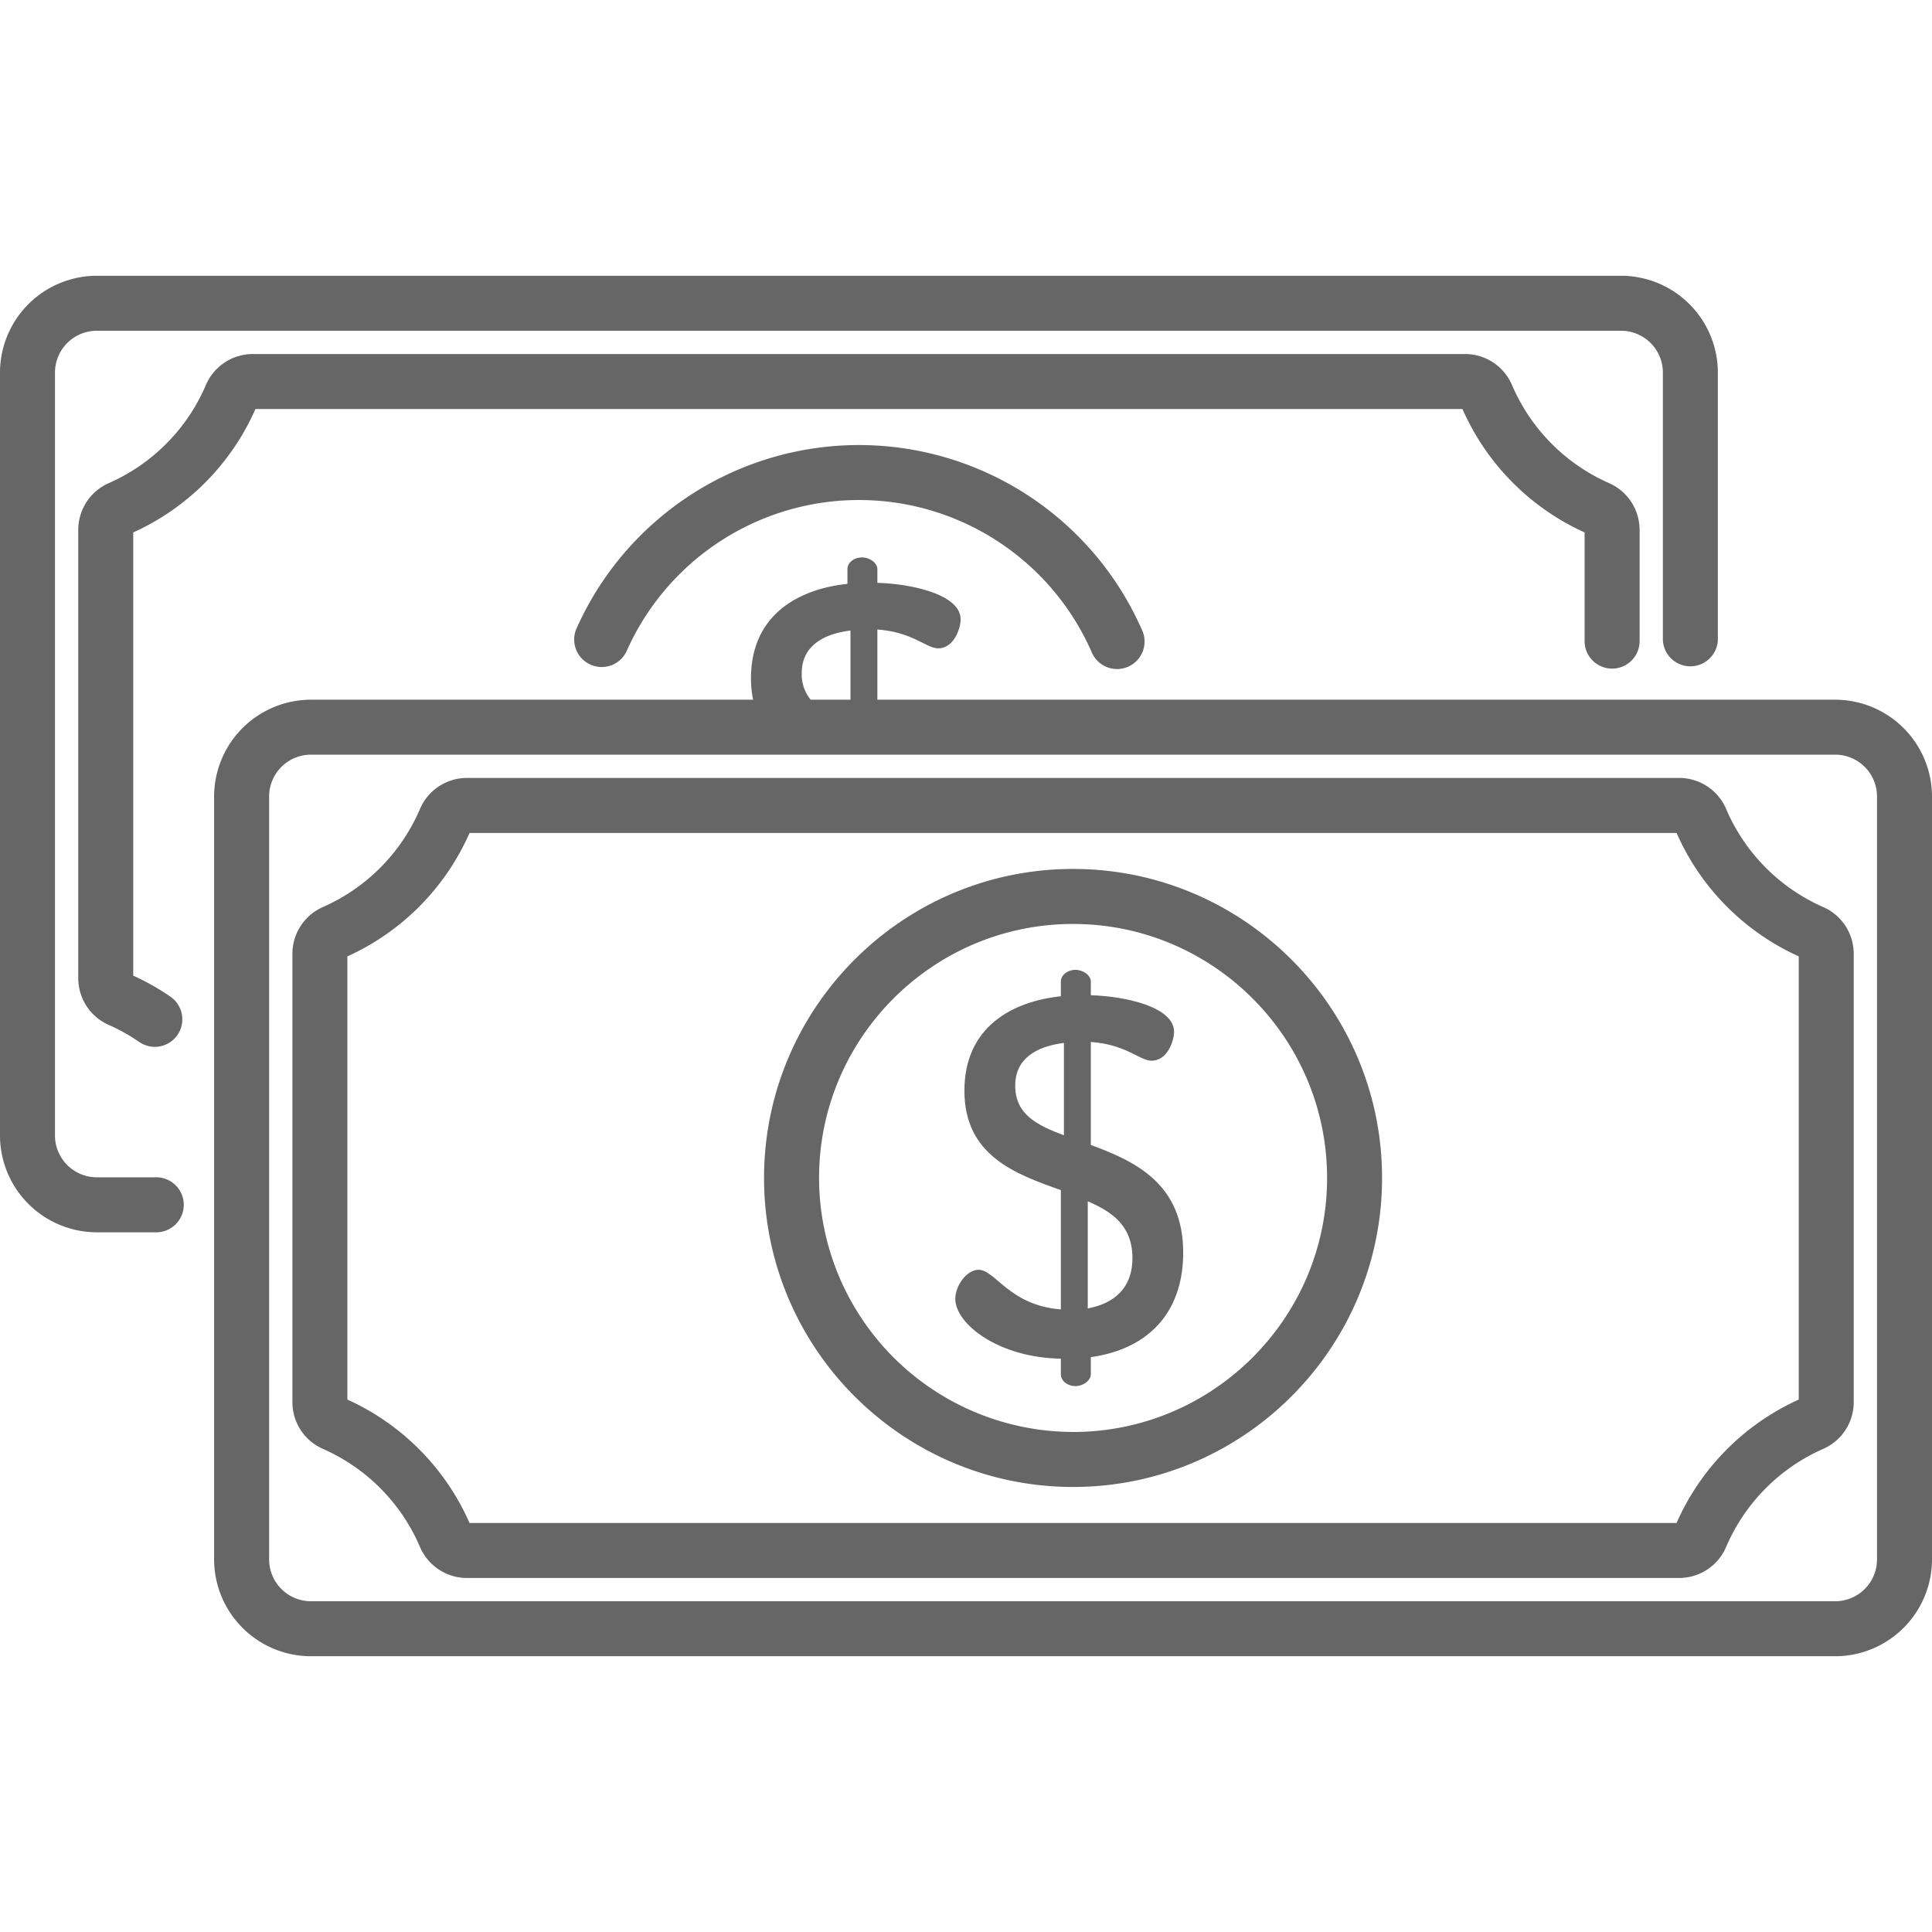 <svg xmlns="http://www.w3.org/2000/svg" viewBox="0 0 512 512" fill="#666"><path d="M429.6 73.08H25.66A25.69 25.69 0 0 0 0 98.74v202.18a25.69 25.69 0 0 0 25.66 25.65h15.48a7.29 7.29 0 1 0 0-14.57H25.66a11.1 11.1 0 0 1-11.09-11.08V98.74a11.1 11.1 0 0 1 11.09-11.09H429.6a11.1 11.1 0 0 1 11.08 11.09v70.82a7.29 7.29 0 0 0 14.57 0V98.74a25.69 25.69 0 0 0-25.65-25.66z"/><path d="M426.46 128.05A49.82 49.82 0 0 1 400.68 102a13.53 13.53 0 0 0-12.46-8.18H67.04A13.53 13.53 0 0 0 54.58 102a49.82 49.82 0 0 1-25.79 26.05 13.54 13.54 0 0 0-8.05 12.4V259.2c0 5.39 3.16 10.25 8.05 12.4a49.89 49.89 0 0 1 8.12 4.54 7.28 7.28 0 0 0 8.25-12.01c-3.1-2.14-6.42-4.01-9.85-5.57V141.1a64.33 64.33 0 0 0 32.38-32.7h319.88a64.34 64.34 0 0 0 32.37 32.7v28.53a7.29 7.29 0 1 0 14.57 0v-29.17c0-5.38-3.15-10.25-8.05-12.4z"/><path d="M302.62 166.9a81.95 81.95 0 0 0-75-48.96 81.96 81.96 0 0 0-74.96 48.9 7.29 7.29 0 0 0 13.33 5.87 67.38 67.38 0 0 1 61.64-40.2c26.7 0 50.9 15.8 61.65 40.25a7.29 7.29 0 1 0 13.34-5.87z"/><path d="M486.34 185.43H232.51v-18.6c9.42.68 12.92 4.98 16.15 4.98 4.03 0 5.91-5.11 5.91-7.67 0-6.59-12.91-9.41-22.06-9.68v-3.63c0-1.62-2.01-3.1-4.03-3.1-2.29 0-3.9 1.48-3.9 3.1v3.9c-12.78 1.34-25.56 8.07-25.56 25.02 0 2.07.2 3.95.56 5.68H82.4a25.69 25.69 0 0 0-25.66 25.65v202.18a25.69 25.69 0 0 0 25.66 25.66h403.94A25.69 25.69 0 0 0 512 413.26V211.09a25.69 25.69 0 0 0-25.66-25.66zM225.38 167.1v18.33h-10.54a10.51 10.51 0 0 1-2.37-7.03c0-7 5.38-10.35 12.91-11.3zm260.96 257.25H82.4a11.1 11.1 0 0 1-11.08-11.09V211.09a11.1 11.1 0 0 1 11.08-11.1h403.94a11.1 11.1 0 0 1 11.09 11.1v202.17a11.1 11.1 0 0 1-11.09 11.09z"/><path d="M483.21 240.4a49.82 49.82 0 0 1-25.79-26.06 13.53 13.53 0 0 0-12.46-8.18H123.78a13.53 13.53 0 0 0-12.46 8.18 49.82 49.82 0 0 1-25.78 26.05 13.54 13.54 0 0 0-8.05 12.4v118.76c0 5.38 3.16 10.25 8.05 12.4A49.82 49.82 0 0 1 111.32 410a13.53 13.53 0 0 0 12.46 8.18h321.18c5.44 0 10.33-3.21 12.46-8.18a49.82 49.82 0 0 1 25.79-26.05 13.54 13.54 0 0 0 8.05-12.4V252.8c0-5.39-3.16-10.25-8.05-12.4zm-6.52 130.5a64.33 64.33 0 0 0-32.38 32.7H124.43a64.33 64.33 0 0 0-32.37-32.7V253.45a64.33 64.33 0 0 0 32.37-32.7h319.88a64.33 64.33 0 0 0 32.38 32.7V370.9z"/><path d="M284.37 230.28c-45.15 0-81.89 36.74-81.89 81.9s36.74 81.88 81.9 81.88c45.15 0 81.88-36.73 81.88-81.89 0-45.15-36.73-81.89-81.89-81.89zm0 149.2a67.4 67.4 0 0 1-67.31-67.3c0-37.13 30.2-67.32 67.31-67.32s67.32 30.2 67.32 67.31-30.2 67.32-67.32 67.32z"/><path d="M289.08 303.43v-27.3c9.42.66 12.91 4.97 16.14 4.97 4.04 0 5.92-5.11 5.92-7.67 0-6.59-12.91-9.42-22.06-9.68v-3.64c0-1.61-2.02-3.09-4.04-3.09-2.28 0-3.9 1.48-3.9 3.1v3.9c-12.78 1.34-25.56 8.07-25.56 25.02 0 17.21 13.46 22.06 25.56 26.36v31.61c-13.72-1.08-17.35-10.5-21.79-10.5-3.36 0-6.19 4.45-6.19 7.68 0 6.59 11.3 15.6 27.98 15.87v4.17c0 1.61 1.62 3.1 3.9 3.1 2.02 0 4.04-1.49 4.04-3.1v-4.57c14.53-2.02 24.48-11.17 24.48-27.71 0-18.3-12.78-24.22-24.48-28.52zm-7.13-2.56c-7.13-2.69-12.91-5.51-12.91-13.18 0-7 5.38-10.36 12.91-11.3v24.48zm6.32 45.87v-28.38c6.6 2.82 11.84 6.59 11.84 15.07 0 7.66-4.57 11.97-11.84 13.31z"/></svg>
